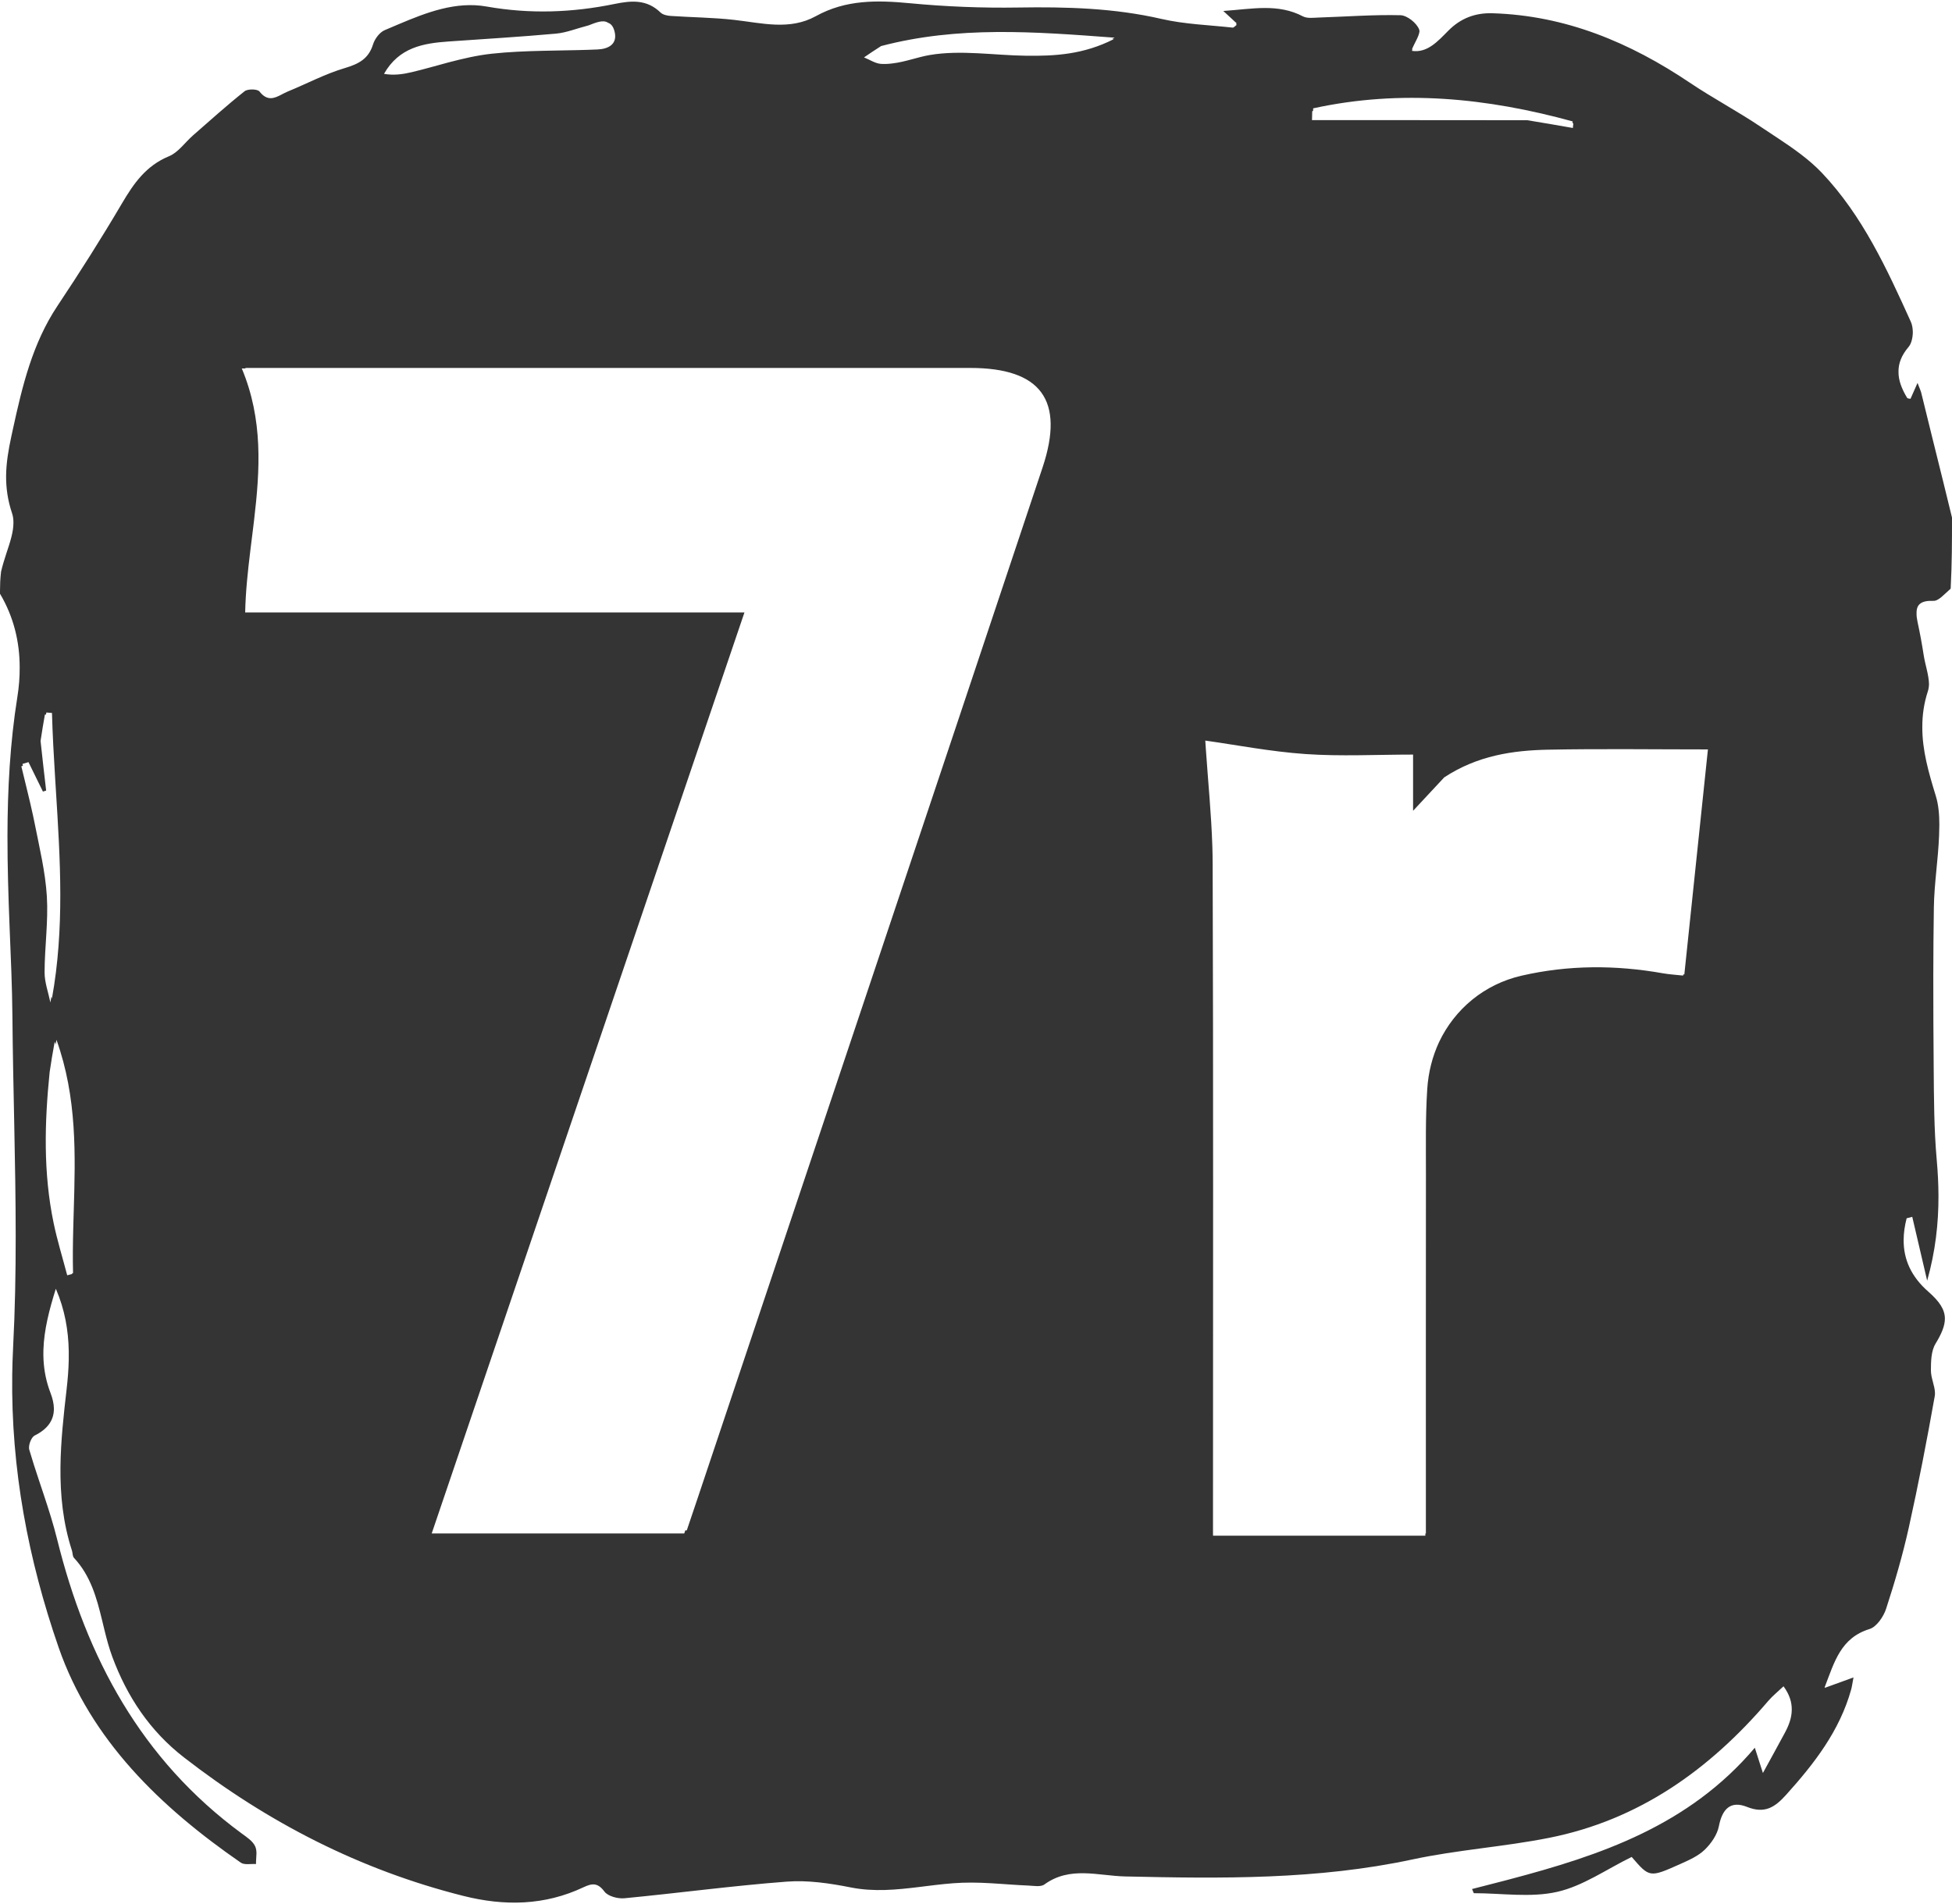 <svg viewBox="0 0 366 357" version="1.1" xmlns="http://www.w3.org/2000/svg" xmlns:xlink="http://www.w3.org/1999/xlink">
	<g id="页面-1" stroke="none" stroke-width="1" fill="none" fill-rule="evenodd">
		<path d="M152.983,3.024 C158.603,-0.084 164.473,0.021 170.623,0.608 C177.353,1.249 184.151,1.519 190.911,1.41 C199.957,1.265 208.892,1.506 217.774,3.549 C222.118,4.548 226.661,4.688 231.118,5.177 C231.342,5.202 231.608,4.854 231.887,4.656 C231.833,4.607 231.78,4.558 231.728,4.509 C231.78,4.464 231.833,4.42 231.887,4.382 L231.712,4.22 L231.365,3.9 C230.793,3.371 230.202,2.826 229.371,2.058 C234.825,1.681 239.615,0.612 244.299,3.07 C245.117,3.498 246.298,3.321 247.307,3.288 C252.405,3.124 257.505,2.73 262.594,2.854 C263.842,2.884 265.653,4.336 266.093,5.538 C266.127,5.631 266.148,5.729 266.158,5.831 C266.081,6.831 265.168,8.137 264.738,9.275 L264.84,9.288 C264.804,9.373 264.769,9.458 264.738,9.542 C267.616,9.966 269.574,7.762 271.546,5.768 C273.865,3.424 276.594,2.385 279.858,2.486 C293.585,2.91 305.637,7.974 316.856,15.52 C321.171,18.422 325.798,20.862 330.112,23.764 C330.742,24.188 331.378,24.609 332.017,25.03 L333.295,25.874 C336.276,27.851 339.222,29.902 341.625,32.436 C349.214,40.443 353.8,50.427 358.287,60.355 C358.524,60.879 358.646,61.58 358.654,62.301 C358.639,63.37 358.376,64.455 357.865,65.054 C356.499,66.657 355.947,68.194 355.969,69.721 C355.948,71.347 356.588,72.959 357.598,74.628 C357.666,74.741 357.947,74.725 358.219,74.792 C358.584,73.967 358.954,73.13 359.537,71.812 C359.93,72.851 360.136,73.261 360.242,73.695 C361.627,79.322 363.006,84.951 364.383,90.456 L366,97.066 C366,101.365 366,105.664 365.749,110.396 C364.501,111.483 363.481,112.722 362.512,112.683 C360.135,112.589 359.307,113.411 359.356,115.04 C359.341,115.502 359.409,116.036 359.54,116.64 C359.992,118.714 360.374,120.806 360.699,122.903 C360.972,124.664 361.657,126.586 361.687,128.292 C361.678,128.758 361.616,129.205 361.478,129.627 C360.732,131.904 360.431,134.116 360.434,136.29 C360.4,140.69 361.631,144.934 362.962,149.26 C363.488,150.97 363.627,152.84 363.627,154.697 C363.624,155.372 363.604,156.044 363.578,156.705 C363.406,161.193 362.671,165.665 362.599,170.151 C362.531,174.418 362.5,178.686 362.494,182.955 L362.494,183.09 C362.485,188.771 362.52,194.452 362.566,200.132 C362.614,205.932 362.621,211.754 363.137,217.522 C363.337,219.763 363.455,221.991 363.463,224.222 C363.479,229.448 362.891,234.693 361.343,240.174 C360.327,235.821 359.437,232.01 358.547,228.199 L357.495,228.473 C357.134,229.869 356.942,231.212 356.934,232.502 L356.934,232.546 C356.909,236.194 358.35,239.42 361.55,242.223 C363.672,244.083 364.644,245.583 364.667,247.252 C364.681,248.622 364.058,250.108 362.908,251.999 C362.082,253.357 362.048,255.326 362.046,257.016 C362.045,258.419 362.783,259.884 362.807,261.24 L362.798,261.547 L362.761,261.854 C361.3,270.078 359.719,278.287 357.908,286.441 C356.763,291.592 355.283,296.684 353.646,301.702 C353.162,303.187 351.866,305.092 350.538,305.502 C345.12,307.172 343.96,311.67 342.122,316.43 C342.14,316.424 342.157,316.418 342.174,316.412 C342.156,316.456 342.139,316.499 342.122,316.543 C344.094,315.828 345.582,315.288 347.531,314.581 C347.305,315.78 347.237,316.332 347.089,316.862 C344.926,324.611 340.17,330.742 334.89,336.601 C332.796,338.924 330.903,340.191 327.572,338.862 C324.5,337.635 322.923,339.22 322.292,342.475 C321.98,344.083 320.834,345.736 319.618,346.907 C318.38,348.1 316.651,348.854 315.036,349.578 C309.291,352.151 309.275,352.115 305.942,348.244 C301.196,350.562 296.814,353.699 291.968,354.793 C286.994,355.916 281.566,355.042 276.337,355.042 C276.204,354.727 276.072,354.412 275.939,354.096 L276.008,354.26 L276.588,354.113 C278.318,353.672 280.047,353.23 281.773,352.779 L283.066,352.44 C300.087,347.943 316.632,342.399 329.028,327.766 C329.769,330.077 330.166,331.316 330.546,332.503 C331.945,329.944 333.312,327.474 334.648,324.988 C335.397,323.594 335.928,322.2 335.952,320.74 L335.952,320.62 C335.975,319.239 335.544,317.798 334.412,316.242 C333.317,317.28 332.349,318.047 331.562,318.969 C320.562,331.848 307.348,341.308 290.444,344.665 C281.976,346.347 273.277,346.903 264.842,348.712 C247.022,352.533 229.028,352.309 210.994,351.903 C205.878,351.788 200.629,349.915 195.818,353.409 C195.118,353.918 193.79,353.65 192.758,353.608 C191.728,353.566 190.697,353.502 189.666,353.433 L187.604,353.291 C185.199,353.128 182.795,352.991 180.4,353.083 C178.155,353.168 175.923,353.437 173.69,353.714 L172.35,353.88 C168.107,354.4 163.855,354.826 159.508,353.961 C155.584,353.181 151.47,352.576 147.516,352.875 C137.35,353.646 127.231,355.021 117.077,355.992 C115.841,356.11 113.988,355.62 113.332,354.738 C112.08,353.055 111.025,353.165 109.43,353.919 C102.135,357.367 94.61,357.497 86.878,355.552 C67.502,350.678 50.17,341.757 34.461,329.553 C28.09,324.603 23.823,318.177 21.053,310.7 C20.45,309.072 20.004,307.384 19.586,305.685 L19.361,304.757 L19.136,303.829 C18.122,299.654 16.999,295.519 13.868,292.151 C13.586,291.848 13.639,291.25 13.494,290.803 C11.801,285.597 11.282,280.354 11.337,275.091 C11.391,270.253 11.929,265.397 12.489,260.539 C12.7,258.705 12.851,256.876 12.889,255.046 C12.901,254.489 12.902,253.931 12.891,253.374 C12.816,249.508 12.171,245.633 10.47,241.686 C9.231,245.631 8.257,249.395 8.142,253.124 C8.122,253.765 8.127,254.405 8.161,255.045 C8.271,257.107 8.676,259.166 9.477,261.246 C9.871,262.269 10.088,263.229 10.104,264.12 L10.104,264.309 C10.07,266.336 8.961,267.996 6.501,269.212 C5.957,269.48 5.455,270.634 5.441,271.439 L5.441,271.468 C5.439,271.619 5.453,271.758 5.488,271.877 C6.036,273.755 6.644,275.618 7.262,277.477 L8.192,280.266 C9.118,283.055 10.014,285.85 10.718,288.694 C16.215,310.887 26.499,330.002 45.308,343.833 C46.257,344.53 47.397,345.267 47.846,346.258 C48.026,346.654 48.083,347.105 48.088,347.58 C48.078,348.236 47.988,348.929 47.999,349.576 C47.039,349.507 45.836,349.788 45.155,349.317 C30.117,338.929 17.009,326.307 10.991,308.95 C5.293,292.519 2.052,275.483 2.292,257.78 C2.303,256.981 2.321,256.18 2.346,255.378 C2.375,254.449 2.414,253.518 2.462,252.585 C2.823,245.651 2.946,238.704 2.943,231.751 C2.938,218.02 2.445,204.263 2.327,190.528 C2.278,184.947 2.018,179.367 1.796,173.789 C1.569,168.089 1.392,162.394 1.4,156.705 C1.419,148.02 1.876,139.348 3.258,130.69 C3.553,128.844 3.703,127.002 3.69,125.183 C3.695,120.394 2.584,115.708 0,111.346 L0.001,110.732 C0.006,109.701 0.033,108.616 0.2,107.204 C0.471,106.029 0.847,104.853 1.217,103.704 C1.879,101.73 2.523,99.78 2.518,98.053 C2.526,97.417 2.45,96.813 2.259,96.247 C1.441,93.824 1.131,91.524 1.144,89.255 C1.172,86.797 1.576,84.373 2.12,81.868 L2.429,80.445 C4.188,72.383 6.081,64.405 10.787,57.344 C14.979,51.056 19.031,44.664 22.863,38.153 C25.08,34.386 27.39,31.067 31.678,29.306 C33.428,28.588 34.687,26.703 36.198,25.382 C39.391,22.591 42.543,19.747 45.861,17.112 C46.452,16.643 48.281,16.677 48.656,17.161 C50.1,19.017 51.431,18.439 52.747,17.755 L53.01,17.617 L53.273,17.481 C53.492,17.369 53.711,17.262 53.93,17.172 C57.499,15.711 60.946,13.868 64.62,12.776 C67.233,11.999 69.096,11.061 69.945,8.324 C70.267,7.287 71.179,6.057 72.135,5.653 C72.703,5.413 73.273,5.17 73.845,4.926 L74.704,4.561 C80.013,2.312 85.496,0.21 91.229,1.223 C99.388,2.665 107.307,2.369 115.256,0.737 C118.481,0.075 121.314,-0.11 123.854,2.351 C124.289,2.772 125.097,2.943 125.749,2.987 C129.72,3.259 133.716,3.283 137.664,3.729 C142.835,4.314 148.059,5.747 152.983,3.024 Z M225.992,138.888 C226.028,139.463 226.066,140.038 226.106,140.612 C226.522,146.685 227.122,152.711 227.315,158.73 C227.349,159.806 227.369,160.882 227.373,161.958 C227.511,202.526 227.438,243.095 227.437,283.663 L227.437,287.587 L227.441,287.586 L227.442,288 L267.254,288 L267.254,287.586 L267.353,287.587 L267.353,283.471 C267.353,262.413 267.34,241.356 267.363,220.298 C267.369,214.947 267.262,209.58 267.608,204.246 C267.812,201.085 268.579,198.119 269.815,195.45 C272.789,189.174 278.356,184.571 285.286,182.977 C294.089,180.953 302.932,180.955 311.802,182.528 C313.011,182.742 314.246,182.807 315.587,182.955 C315.595,182.881 315.603,182.807 315.61,182.733 C315.676,182.739 315.744,182.746 315.812,182.754 C317.317,168.392 318.776,154.481 320.236,140.543 C310.067,140.543 300.197,140.403 290.333,140.592 C283.633,140.721 277.04,141.689 270.797,145.782 C268.943,147.77 267.09,149.759 264.952,152.053 L264.952,141.512 C258.057,141.512 251.394,141.869 244.788,141.412 C238.211,140.957 231.691,139.684 225.992,138.888 Z M116.128,68.999 L50.337,69 L46,69 C46.014,69.033 46.028,69.067 46.042,69.1 L45.336,69.1 C49.347,78.69 48.752,88.107 47.643,97.512 L47.489,98.795 C47.437,99.222 47.384,99.65 47.331,100.077 L47.172,101.36 C47.145,101.574 47.118,101.787 47.092,102.001 L46.934,103.284 C46.465,107.132 46.05,110.984 45.969,114.851 L139.587,114.851 C120.011,172.513 100.548,229.839 80.944,287.582 L128.295,287.582 L128.491,287 L128.771,287 C129.492,284.863 130.118,283.019 130.728,281.203 L130.931,280.598 C152.459,216.297 174.029,152.011 195.476,87.684 C199.694,75.034 195.152,69.005 181.919,69.003 C138.058,68.997 94.197,69 50.337,69 Z M10.588,195 C10.537,195.304 10.488,195.592 10.441,195.866 C10.381,195.698 10.319,195.53 10.255,195.362 C9.842,197.67 9.592,199.064 9.308,201.071 C8.346,210.522 8.103,219.965 10.047,229.329 C10.735,232.641 11.741,235.888 12.602,239.165 C12.911,239.082 13.22,238.999 13.529,238.916 L13.525,238.798 L13.695,238.75 C13.623,235.936 13.664,233.112 13.737,230.279 L13.779,228.732 L13.824,227.184 C14.139,216.598 14.473,205.877 10.588,195 Z M8.693,133.619 C8.669,133.752 8.645,133.884 8.622,134.017 L8.421,134 C8.149,135.546 7.876,137.093 7.605,138.956 C7.969,142.393 8.332,145.512 8.696,148.631 L8.652,148.258 L8.51,148.303 C8.356,148.352 8.202,148.401 8.048,148.449 C7.145,146.608 6.243,144.768 5.34,142.927 L4.213,143.264 L4.299,143.615 L4,143.706 C4.727,146.79 5.53,149.858 6.196,152.955 L6.518,154.505 C7.41,159.009 8.505,163.528 8.784,168.087 C9.075,172.814 8.367,177.596 8.359,182.354 C8.356,184.236 9.064,186.118 9.449,188 C9.516,187.621 9.581,187.243 9.643,186.864 C9.675,187.001 9.706,187.138 9.734,187.276 C12.121,174.137 11.29,161.141 10.478,148.164 L10.339,145.939 C10.088,141.861 9.857,137.785 9.746,133.706 C9.395,133.677 9.044,133.648 8.693,133.619 Z M246.217,20.319 L246.205,20.807 L246.042,20.839 C246.035,21.12 246.028,21.4 246.021,21.681 L246,22.522 L254.906,22.522 C265.306,22.523 275.749,22.528 286.392,22.547 C289.452,23.048 292.183,23.524 294.913,24 C294.942,23.71 294.971,23.419 295,23.129 C294.949,23.116 294.899,23.103 294.848,23.09 L294.878,22.769 C278.814,18.347 262.628,16.731 246.217,20.319 Z M113.925,4.218 C113.022,3.683 111.707,4.237 110.358,4.76 C108.134,5.33 106.219,6.128 104.251,6.307 C97.534,6.916 90.798,7.306 84.07,7.783 C79.347,8.118 74.818,8.891 72,13.85 C73.826,14.171 75.509,13.933 77.158,13.544 C79.5,12.991 81.827,12.308 84.159,11.685 C86.817,10.994 89.48,10.368 92.181,10.075 C95.384,9.729 98.611,9.601 101.844,9.527 C102.751,9.506 103.66,9.489 104.568,9.472 C107.073,9.428 109.579,9.387 112.079,9.273 C114,9.185 115.801,8.338 115.248,5.982 C115.01,4.969 114.581,4.465 114.013,4.273 Z M209,7.067 C193.878,5.929 179.614,4.849 165.208,8.637 C163.954,9.432 162.977,10.098 162,10.765 C163.067,11.189 164.117,11.912 165.204,11.981 C165.951,12.028 166.688,11.984 167.416,11.882 C169.794,11.597 172.08,10.698 174.333,10.317 C180.185,9.328 186.37,10.378 192.419,10.454 C197.804,10.521 203.157,10.23 208.839,7.337 L208.528,7.314 Z" id="形状结合" fill="#343434" fill-rule="nonzero">
		</path>
	</g>
</svg>
